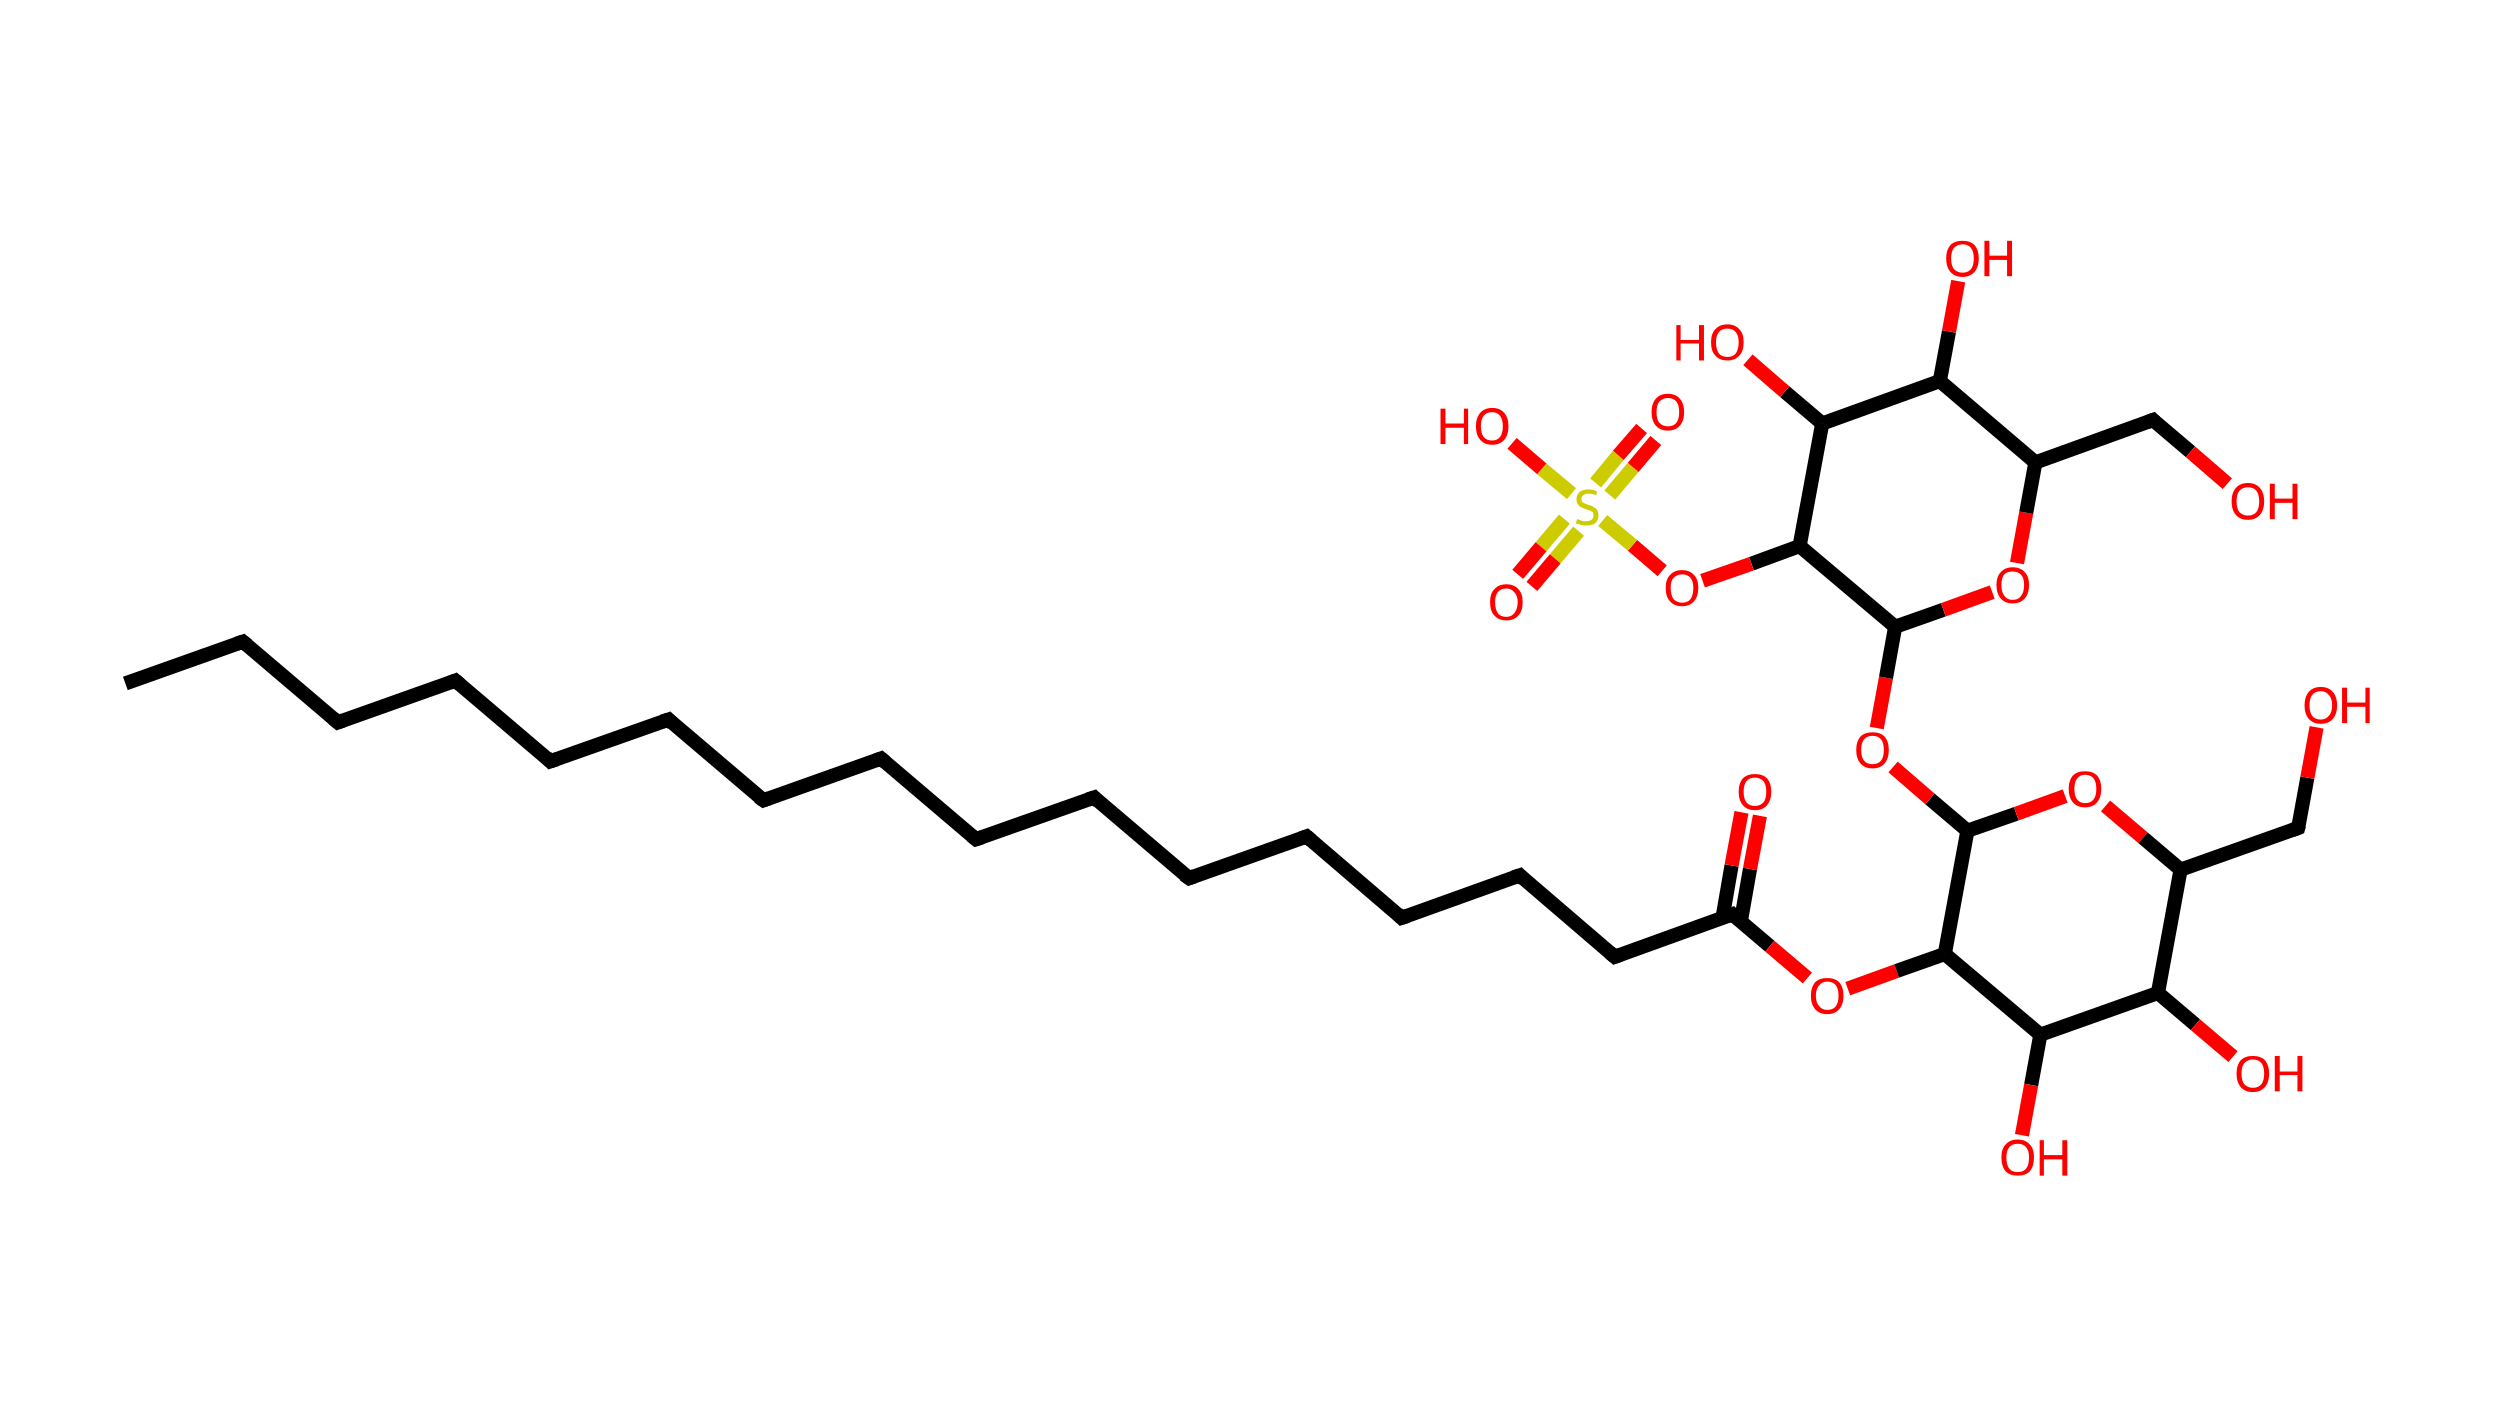 <?xml version='1.0' encoding='ASCII' standalone='yes'?>
<svg xmlns="http://www.w3.org/2000/svg" xmlns:rdkit="http://www.rdkit.org/xml" xmlns:xlink="http://www.w3.org/1999/xlink" version="1.1" baseProfile="full" xml:space="preserve" width="353px" height="200px" viewBox="0 0 353 200">
<!-- END OF HEADER -->
<rect style="opacity:1.0;fill:#FFFFFF;stroke:none" width="353.0" height="200.0" x="0.0" y="0.0"> </rect>
<path class="bond-0 atom-0 atom-1" d="M 17.7,96.5 L 34.3,90.6" style="fill:none;fill-rule:evenodd;stroke:#000000;stroke-width:2.0px;stroke-linecap:butt;stroke-linejoin:miter;stroke-opacity:1"/>
<path class="bond-1 atom-1 atom-2" d="M 34.3,90.6 L 47.7,102.0" style="fill:none;fill-rule:evenodd;stroke:#000000;stroke-width:2.0px;stroke-linecap:butt;stroke-linejoin:miter;stroke-opacity:1"/>
<path class="bond-2 atom-2 atom-3" d="M 47.7,102.0 L 64.3,96.1" style="fill:none;fill-rule:evenodd;stroke:#000000;stroke-width:2.0px;stroke-linecap:butt;stroke-linejoin:miter;stroke-opacity:1"/>
<path class="bond-3 atom-3 atom-4" d="M 64.3,96.1 L 77.7,107.5" style="fill:none;fill-rule:evenodd;stroke:#000000;stroke-width:2.0px;stroke-linecap:butt;stroke-linejoin:miter;stroke-opacity:1"/>
<path class="bond-4 atom-4 atom-5" d="M 77.7,107.5 L 94.4,101.6" style="fill:none;fill-rule:evenodd;stroke:#000000;stroke-width:2.0px;stroke-linecap:butt;stroke-linejoin:miter;stroke-opacity:1"/>
<path class="bond-5 atom-5 atom-6" d="M 94.4,101.6 L 107.8,113.0" style="fill:none;fill-rule:evenodd;stroke:#000000;stroke-width:2.0px;stroke-linecap:butt;stroke-linejoin:miter;stroke-opacity:1"/>
<path class="bond-6 atom-6 atom-7" d="M 107.8,113.0 L 124.4,107.1" style="fill:none;fill-rule:evenodd;stroke:#000000;stroke-width:2.0px;stroke-linecap:butt;stroke-linejoin:miter;stroke-opacity:1"/>
<path class="bond-7 atom-7 atom-8" d="M 124.4,107.1 L 137.8,118.5" style="fill:none;fill-rule:evenodd;stroke:#000000;stroke-width:2.0px;stroke-linecap:butt;stroke-linejoin:miter;stroke-opacity:1"/>
<path class="bond-8 atom-8 atom-9" d="M 137.8,118.5 L 154.5,112.6" style="fill:none;fill-rule:evenodd;stroke:#000000;stroke-width:2.0px;stroke-linecap:butt;stroke-linejoin:miter;stroke-opacity:1"/>
<path class="bond-9 atom-9 atom-10" d="M 154.5,112.6 L 167.9,124.0" style="fill:none;fill-rule:evenodd;stroke:#000000;stroke-width:2.0px;stroke-linecap:butt;stroke-linejoin:miter;stroke-opacity:1"/>
<path class="bond-10 atom-10 atom-11" d="M 167.9,124.0 L 184.5,118.1" style="fill:none;fill-rule:evenodd;stroke:#000000;stroke-width:2.0px;stroke-linecap:butt;stroke-linejoin:miter;stroke-opacity:1"/>
<path class="bond-11 atom-11 atom-12" d="M 184.5,118.1 L 197.9,129.6" style="fill:none;fill-rule:evenodd;stroke:#000000;stroke-width:2.0px;stroke-linecap:butt;stroke-linejoin:miter;stroke-opacity:1"/>
<path class="bond-12 atom-12 atom-13" d="M 197.9,129.6 L 214.6,123.6" style="fill:none;fill-rule:evenodd;stroke:#000000;stroke-width:2.0px;stroke-linecap:butt;stroke-linejoin:miter;stroke-opacity:1"/>
<path class="bond-13 atom-13 atom-14" d="M 214.6,123.6 L 228.0,135.1" style="fill:none;fill-rule:evenodd;stroke:#000000;stroke-width:2.0px;stroke-linecap:butt;stroke-linejoin:miter;stroke-opacity:1"/>
<path class="bond-14 atom-14 atom-15" d="M 228.0,135.1 L 244.6,129.1" style="fill:none;fill-rule:evenodd;stroke:#000000;stroke-width:2.0px;stroke-linecap:butt;stroke-linejoin:miter;stroke-opacity:1"/>
<path class="bond-15 atom-15 atom-16" d="M 245.8,130.1 L 247.1,122.7" style="fill:none;fill-rule:evenodd;stroke:#000000;stroke-width:2.0px;stroke-linecap:butt;stroke-linejoin:miter;stroke-opacity:1"/>
<path class="bond-15 atom-15 atom-16" d="M 247.1,122.7 L 248.5,115.2" style="fill:none;fill-rule:evenodd;stroke:#FF0000;stroke-width:2.0px;stroke-linecap:butt;stroke-linejoin:miter;stroke-opacity:1"/>
<path class="bond-15 atom-15 atom-16" d="M 243.2,129.7 L 244.5,122.2" style="fill:none;fill-rule:evenodd;stroke:#000000;stroke-width:2.0px;stroke-linecap:butt;stroke-linejoin:miter;stroke-opacity:1"/>
<path class="bond-15 atom-15 atom-16" d="M 244.5,122.2 L 245.9,114.7" style="fill:none;fill-rule:evenodd;stroke:#FF0000;stroke-width:2.0px;stroke-linecap:butt;stroke-linejoin:miter;stroke-opacity:1"/>
<path class="bond-16 atom-15 atom-17" d="M 244.6,129.1 L 249.9,133.6" style="fill:none;fill-rule:evenodd;stroke:#000000;stroke-width:2.0px;stroke-linecap:butt;stroke-linejoin:miter;stroke-opacity:1"/>
<path class="bond-16 atom-15 atom-17" d="M 249.9,133.6 L 255.2,138.1" style="fill:none;fill-rule:evenodd;stroke:#FF0000;stroke-width:2.0px;stroke-linecap:butt;stroke-linejoin:miter;stroke-opacity:1"/>
<path class="bond-17 atom-17 atom-18" d="M 260.9,139.6 L 267.8,137.1" style="fill:none;fill-rule:evenodd;stroke:#FF0000;stroke-width:2.0px;stroke-linecap:butt;stroke-linejoin:miter;stroke-opacity:1"/>
<path class="bond-17 atom-17 atom-18" d="M 267.8,137.1 L 274.6,134.7" style="fill:none;fill-rule:evenodd;stroke:#000000;stroke-width:2.0px;stroke-linecap:butt;stroke-linejoin:miter;stroke-opacity:1"/>
<path class="bond-18 atom-18 atom-19" d="M 274.6,134.7 L 277.8,117.3" style="fill:none;fill-rule:evenodd;stroke:#000000;stroke-width:2.0px;stroke-linecap:butt;stroke-linejoin:miter;stroke-opacity:1"/>
<path class="bond-19 atom-19 atom-20" d="M 277.8,117.3 L 272.5,112.8" style="fill:none;fill-rule:evenodd;stroke:#000000;stroke-width:2.0px;stroke-linecap:butt;stroke-linejoin:miter;stroke-opacity:1"/>
<path class="bond-19 atom-19 atom-20" d="M 272.5,112.8 L 267.3,108.3" style="fill:none;fill-rule:evenodd;stroke:#FF0000;stroke-width:2.0px;stroke-linecap:butt;stroke-linejoin:miter;stroke-opacity:1"/>
<path class="bond-20 atom-20 atom-21" d="M 265.0,102.8 L 266.3,95.7" style="fill:none;fill-rule:evenodd;stroke:#FF0000;stroke-width:2.0px;stroke-linecap:butt;stroke-linejoin:miter;stroke-opacity:1"/>
<path class="bond-20 atom-20 atom-21" d="M 266.3,95.7 L 267.6,88.5" style="fill:none;fill-rule:evenodd;stroke:#000000;stroke-width:2.0px;stroke-linecap:butt;stroke-linejoin:miter;stroke-opacity:1"/>
<path class="bond-21 atom-21 atom-22" d="M 267.6,88.5 L 274.4,86.1" style="fill:none;fill-rule:evenodd;stroke:#000000;stroke-width:2.0px;stroke-linecap:butt;stroke-linejoin:miter;stroke-opacity:1"/>
<path class="bond-21 atom-21 atom-22" d="M 274.4,86.1 L 281.3,83.6" style="fill:none;fill-rule:evenodd;stroke:#FF0000;stroke-width:2.0px;stroke-linecap:butt;stroke-linejoin:miter;stroke-opacity:1"/>
<path class="bond-22 atom-22 atom-23" d="M 284.8,79.5 L 286.1,72.4" style="fill:none;fill-rule:evenodd;stroke:#FF0000;stroke-width:2.0px;stroke-linecap:butt;stroke-linejoin:miter;stroke-opacity:1"/>
<path class="bond-22 atom-22 atom-23" d="M 286.1,72.4 L 287.4,65.3" style="fill:none;fill-rule:evenodd;stroke:#000000;stroke-width:2.0px;stroke-linecap:butt;stroke-linejoin:miter;stroke-opacity:1"/>
<path class="bond-23 atom-23 atom-24" d="M 287.4,65.3 L 304.0,59.3" style="fill:none;fill-rule:evenodd;stroke:#000000;stroke-width:2.0px;stroke-linecap:butt;stroke-linejoin:miter;stroke-opacity:1"/>
<path class="bond-24 atom-24 atom-25" d="M 304.0,59.3 L 309.3,63.8" style="fill:none;fill-rule:evenodd;stroke:#000000;stroke-width:2.0px;stroke-linecap:butt;stroke-linejoin:miter;stroke-opacity:1"/>
<path class="bond-24 atom-24 atom-25" d="M 309.3,63.8 L 314.5,68.3" style="fill:none;fill-rule:evenodd;stroke:#FF0000;stroke-width:2.0px;stroke-linecap:butt;stroke-linejoin:miter;stroke-opacity:1"/>
<path class="bond-25 atom-23 atom-26" d="M 287.4,65.3 L 273.9,53.8" style="fill:none;fill-rule:evenodd;stroke:#000000;stroke-width:2.0px;stroke-linecap:butt;stroke-linejoin:miter;stroke-opacity:1"/>
<path class="bond-26 atom-26 atom-27" d="M 273.9,53.8 L 275.2,46.8" style="fill:none;fill-rule:evenodd;stroke:#000000;stroke-width:2.0px;stroke-linecap:butt;stroke-linejoin:miter;stroke-opacity:1"/>
<path class="bond-26 atom-26 atom-27" d="M 275.2,46.8 L 276.5,39.7" style="fill:none;fill-rule:evenodd;stroke:#FF0000;stroke-width:2.0px;stroke-linecap:butt;stroke-linejoin:miter;stroke-opacity:1"/>
<path class="bond-27 atom-26 atom-28" d="M 273.9,53.8 L 257.3,59.8" style="fill:none;fill-rule:evenodd;stroke:#000000;stroke-width:2.0px;stroke-linecap:butt;stroke-linejoin:miter;stroke-opacity:1"/>
<path class="bond-28 atom-28 atom-29" d="M 257.3,59.8 L 252.0,55.3" style="fill:none;fill-rule:evenodd;stroke:#000000;stroke-width:2.0px;stroke-linecap:butt;stroke-linejoin:miter;stroke-opacity:1"/>
<path class="bond-28 atom-28 atom-29" d="M 252.0,55.3 L 246.8,50.8" style="fill:none;fill-rule:evenodd;stroke:#FF0000;stroke-width:2.0px;stroke-linecap:butt;stroke-linejoin:miter;stroke-opacity:1"/>
<path class="bond-29 atom-28 atom-30" d="M 257.3,59.8 L 254.1,77.1" style="fill:none;fill-rule:evenodd;stroke:#000000;stroke-width:2.0px;stroke-linecap:butt;stroke-linejoin:miter;stroke-opacity:1"/>
<path class="bond-30 atom-30 atom-31" d="M 254.1,77.1 L 247.3,79.6" style="fill:none;fill-rule:evenodd;stroke:#000000;stroke-width:2.0px;stroke-linecap:butt;stroke-linejoin:miter;stroke-opacity:1"/>
<path class="bond-30 atom-30 atom-31" d="M 247.3,79.6 L 240.4,82.0" style="fill:none;fill-rule:evenodd;stroke:#FF0000;stroke-width:2.0px;stroke-linecap:butt;stroke-linejoin:miter;stroke-opacity:1"/>
<path class="bond-31 atom-31 atom-32" d="M 234.7,80.6 L 230.5,77.0" style="fill:none;fill-rule:evenodd;stroke:#FF0000;stroke-width:2.0px;stroke-linecap:butt;stroke-linejoin:miter;stroke-opacity:1"/>
<path class="bond-31 atom-31 atom-32" d="M 230.5,77.0 L 226.3,73.5" style="fill:none;fill-rule:evenodd;stroke:#CCCC00;stroke-width:2.0px;stroke-linecap:butt;stroke-linejoin:miter;stroke-opacity:1"/>
<path class="bond-32 atom-32 atom-33" d="M 227.3,69.9 L 230.6,66.0" style="fill:none;fill-rule:evenodd;stroke:#CCCC00;stroke-width:2.0px;stroke-linecap:butt;stroke-linejoin:miter;stroke-opacity:1"/>
<path class="bond-32 atom-32 atom-33" d="M 230.6,66.0 L 233.8,62.2" style="fill:none;fill-rule:evenodd;stroke:#FF0000;stroke-width:2.0px;stroke-linecap:butt;stroke-linejoin:miter;stroke-opacity:1"/>
<path class="bond-32 atom-32 atom-33" d="M 225.3,68.2 L 228.5,64.3" style="fill:none;fill-rule:evenodd;stroke:#CCCC00;stroke-width:2.0px;stroke-linecap:butt;stroke-linejoin:miter;stroke-opacity:1"/>
<path class="bond-32 atom-32 atom-33" d="M 228.5,64.3 L 231.8,60.5" style="fill:none;fill-rule:evenodd;stroke:#FF0000;stroke-width:2.0px;stroke-linecap:butt;stroke-linejoin:miter;stroke-opacity:1"/>
<path class="bond-33 atom-32 atom-34" d="M 220.9,73.3 L 217.6,77.2" style="fill:none;fill-rule:evenodd;stroke:#CCCC00;stroke-width:2.0px;stroke-linecap:butt;stroke-linejoin:miter;stroke-opacity:1"/>
<path class="bond-33 atom-32 atom-34" d="M 217.6,77.2 L 214.3,81.1" style="fill:none;fill-rule:evenodd;stroke:#FF0000;stroke-width:2.0px;stroke-linecap:butt;stroke-linejoin:miter;stroke-opacity:1"/>
<path class="bond-33 atom-32 atom-34" d="M 222.9,75.0 L 219.6,78.9" style="fill:none;fill-rule:evenodd;stroke:#CCCC00;stroke-width:2.0px;stroke-linecap:butt;stroke-linejoin:miter;stroke-opacity:1"/>
<path class="bond-33 atom-32 atom-34" d="M 219.6,78.9 L 216.3,82.8" style="fill:none;fill-rule:evenodd;stroke:#FF0000;stroke-width:2.0px;stroke-linecap:butt;stroke-linejoin:miter;stroke-opacity:1"/>
<path class="bond-34 atom-32 atom-35" d="M 221.9,69.7 L 217.7,66.2" style="fill:none;fill-rule:evenodd;stroke:#CCCC00;stroke-width:2.0px;stroke-linecap:butt;stroke-linejoin:miter;stroke-opacity:1"/>
<path class="bond-34 atom-32 atom-35" d="M 217.7,66.2 L 213.5,62.6" style="fill:none;fill-rule:evenodd;stroke:#FF0000;stroke-width:2.0px;stroke-linecap:butt;stroke-linejoin:miter;stroke-opacity:1"/>
<path class="bond-35 atom-19 atom-36" d="M 277.8,117.3 L 284.7,114.9" style="fill:none;fill-rule:evenodd;stroke:#000000;stroke-width:2.0px;stroke-linecap:butt;stroke-linejoin:miter;stroke-opacity:1"/>
<path class="bond-35 atom-19 atom-36" d="M 284.7,114.9 L 291.6,112.4" style="fill:none;fill-rule:evenodd;stroke:#FF0000;stroke-width:2.0px;stroke-linecap:butt;stroke-linejoin:miter;stroke-opacity:1"/>
<path class="bond-36 atom-36 atom-37" d="M 297.3,113.8 L 302.6,118.3" style="fill:none;fill-rule:evenodd;stroke:#FF0000;stroke-width:2.0px;stroke-linecap:butt;stroke-linejoin:miter;stroke-opacity:1"/>
<path class="bond-36 atom-36 atom-37" d="M 302.6,118.3 L 307.9,122.8" style="fill:none;fill-rule:evenodd;stroke:#000000;stroke-width:2.0px;stroke-linecap:butt;stroke-linejoin:miter;stroke-opacity:1"/>
<path class="bond-37 atom-37 atom-38" d="M 307.9,122.8 L 324.5,116.9" style="fill:none;fill-rule:evenodd;stroke:#000000;stroke-width:2.0px;stroke-linecap:butt;stroke-linejoin:miter;stroke-opacity:1"/>
<path class="bond-38 atom-38 atom-39" d="M 324.5,116.9 L 325.8,109.8" style="fill:none;fill-rule:evenodd;stroke:#000000;stroke-width:2.0px;stroke-linecap:butt;stroke-linejoin:miter;stroke-opacity:1"/>
<path class="bond-38 atom-38 atom-39" d="M 325.8,109.8 L 327.1,102.7" style="fill:none;fill-rule:evenodd;stroke:#FF0000;stroke-width:2.0px;stroke-linecap:butt;stroke-linejoin:miter;stroke-opacity:1"/>
<path class="bond-39 atom-37 atom-40" d="M 307.9,122.8 L 304.7,140.2" style="fill:none;fill-rule:evenodd;stroke:#000000;stroke-width:2.0px;stroke-linecap:butt;stroke-linejoin:miter;stroke-opacity:1"/>
<path class="bond-40 atom-40 atom-41" d="M 304.7,140.2 L 310.0,144.7" style="fill:none;fill-rule:evenodd;stroke:#000000;stroke-width:2.0px;stroke-linecap:butt;stroke-linejoin:miter;stroke-opacity:1"/>
<path class="bond-40 atom-40 atom-41" d="M 310.0,144.7 L 315.3,149.2" style="fill:none;fill-rule:evenodd;stroke:#FF0000;stroke-width:2.0px;stroke-linecap:butt;stroke-linejoin:miter;stroke-opacity:1"/>
<path class="bond-41 atom-40 atom-42" d="M 304.7,140.2 L 288.1,146.1" style="fill:none;fill-rule:evenodd;stroke:#000000;stroke-width:2.0px;stroke-linecap:butt;stroke-linejoin:miter;stroke-opacity:1"/>
<path class="bond-42 atom-42 atom-43" d="M 288.1,146.1 L 286.8,153.2" style="fill:none;fill-rule:evenodd;stroke:#000000;stroke-width:2.0px;stroke-linecap:butt;stroke-linejoin:miter;stroke-opacity:1"/>
<path class="bond-42 atom-42 atom-43" d="M 286.8,153.2 L 285.5,160.3" style="fill:none;fill-rule:evenodd;stroke:#FF0000;stroke-width:2.0px;stroke-linecap:butt;stroke-linejoin:miter;stroke-opacity:1"/>
<path class="bond-43 atom-42 atom-18" d="M 288.1,146.1 L 274.6,134.7" style="fill:none;fill-rule:evenodd;stroke:#000000;stroke-width:2.0px;stroke-linecap:butt;stroke-linejoin:miter;stroke-opacity:1"/>
<path class="bond-44 atom-30 atom-21" d="M 254.1,77.1 L 267.6,88.5" style="fill:none;fill-rule:evenodd;stroke:#000000;stroke-width:2.0px;stroke-linecap:butt;stroke-linejoin:miter;stroke-opacity:1"/>
<path d="M 33.4,90.9 L 34.3,90.6 L 34.9,91.1" style="fill:none;stroke:#000000;stroke-width:2.0px;stroke-linecap:butt;stroke-linejoin:miter;stroke-opacity:1;"/>
<path d="M 47.0,101.4 L 47.7,102.0 L 48.5,101.7" style="fill:none;stroke:#000000;stroke-width:2.0px;stroke-linecap:butt;stroke-linejoin:miter;stroke-opacity:1;"/>
<path d="M 63.5,96.4 L 64.3,96.1 L 65.0,96.7" style="fill:none;stroke:#000000;stroke-width:2.0px;stroke-linecap:butt;stroke-linejoin:miter;stroke-opacity:1;"/>
<path d="M 77.1,106.9 L 77.7,107.5 L 78.6,107.2" style="fill:none;stroke:#000000;stroke-width:2.0px;stroke-linecap:butt;stroke-linejoin:miter;stroke-opacity:1;"/>
<path d="M 93.5,101.9 L 94.4,101.6 L 95.0,102.2" style="fill:none;stroke:#000000;stroke-width:2.0px;stroke-linecap:butt;stroke-linejoin:miter;stroke-opacity:1;"/>
<path d="M 107.1,112.5 L 107.8,113.0 L 108.6,112.7" style="fill:none;stroke:#000000;stroke-width:2.0px;stroke-linecap:butt;stroke-linejoin:miter;stroke-opacity:1;"/>
<path d="M 123.6,107.4 L 124.4,107.1 L 125.1,107.7" style="fill:none;stroke:#000000;stroke-width:2.0px;stroke-linecap:butt;stroke-linejoin:miter;stroke-opacity:1;"/>
<path d="M 137.2,118.0 L 137.8,118.5 L 138.7,118.2" style="fill:none;stroke:#000000;stroke-width:2.0px;stroke-linecap:butt;stroke-linejoin:miter;stroke-opacity:1;"/>
<path d="M 153.6,112.9 L 154.5,112.6 L 155.1,113.2" style="fill:none;stroke:#000000;stroke-width:2.0px;stroke-linecap:butt;stroke-linejoin:miter;stroke-opacity:1;"/>
<path d="M 167.2,123.5 L 167.9,124.0 L 168.7,123.7" style="fill:none;stroke:#000000;stroke-width:2.0px;stroke-linecap:butt;stroke-linejoin:miter;stroke-opacity:1;"/>
<path d="M 183.7,118.4 L 184.5,118.1 L 185.2,118.7" style="fill:none;stroke:#000000;stroke-width:2.0px;stroke-linecap:butt;stroke-linejoin:miter;stroke-opacity:1;"/>
<path d="M 197.3,129.0 L 197.9,129.6 L 198.8,129.3" style="fill:none;stroke:#000000;stroke-width:2.0px;stroke-linecap:butt;stroke-linejoin:miter;stroke-opacity:1;"/>
<path d="M 213.7,123.9 L 214.6,123.6 L 215.2,124.2" style="fill:none;stroke:#000000;stroke-width:2.0px;stroke-linecap:butt;stroke-linejoin:miter;stroke-opacity:1;"/>
<path d="M 227.3,134.5 L 228.0,135.1 L 228.8,134.8" style="fill:none;stroke:#000000;stroke-width:2.0px;stroke-linecap:butt;stroke-linejoin:miter;stroke-opacity:1;"/>
<path d="M 243.8,129.4 L 244.6,129.1 L 244.9,129.4" style="fill:none;stroke:#000000;stroke-width:2.0px;stroke-linecap:butt;stroke-linejoin:miter;stroke-opacity:1;"/>
<path d="M 303.2,59.6 L 304.0,59.3 L 304.3,59.6" style="fill:none;stroke:#000000;stroke-width:2.0px;stroke-linecap:butt;stroke-linejoin:miter;stroke-opacity:1;"/>
<path d="M 323.7,117.2 L 324.5,116.9 L 324.6,116.5" style="fill:none;stroke:#000000;stroke-width:2.0px;stroke-linecap:butt;stroke-linejoin:miter;stroke-opacity:1;"/>
<path class="atom-16" d="M 245.5 111.8 Q 245.5 110.6, 246.1 109.9 Q 246.7 109.3, 247.8 109.3 Q 248.9 109.3, 249.5 109.9 Q 250.1 110.6, 250.1 111.8 Q 250.1 113.0, 249.5 113.7 Q 248.9 114.4, 247.8 114.4 Q 246.7 114.4, 246.1 113.7 Q 245.5 113.0, 245.5 111.8 M 247.8 113.8 Q 248.5 113.8, 249.0 113.3 Q 249.4 112.8, 249.4 111.8 Q 249.4 110.8, 249.0 110.3 Q 248.5 109.8, 247.8 109.8 Q 247.0 109.8, 246.6 110.3 Q 246.2 110.8, 246.2 111.8 Q 246.2 112.8, 246.6 113.3 Q 247.0 113.8, 247.8 113.8 " fill="#FF0000"/>
<path class="atom-17" d="M 255.7 140.6 Q 255.7 139.4, 256.3 138.7 Q 256.9 138.1, 258.0 138.1 Q 259.1 138.1, 259.7 138.7 Q 260.3 139.4, 260.3 140.6 Q 260.3 141.8, 259.7 142.5 Q 259.1 143.2, 258.0 143.2 Q 256.9 143.2, 256.3 142.5 Q 255.7 141.8, 255.7 140.6 M 258.0 142.6 Q 258.8 142.6, 259.2 142.1 Q 259.6 141.6, 259.6 140.6 Q 259.6 139.6, 259.2 139.1 Q 258.8 138.6, 258.0 138.6 Q 257.3 138.6, 256.9 139.1 Q 256.4 139.6, 256.4 140.6 Q 256.4 141.6, 256.9 142.1 Q 257.3 142.6, 258.0 142.6 " fill="#FF0000"/>
<path class="atom-20" d="M 262.1 105.9 Q 262.1 104.7, 262.7 104.0 Q 263.3 103.4, 264.4 103.4 Q 265.5 103.4, 266.1 104.0 Q 266.7 104.7, 266.7 105.9 Q 266.7 107.1, 266.1 107.8 Q 265.5 108.5, 264.4 108.5 Q 263.3 108.5, 262.7 107.8 Q 262.1 107.1, 262.1 105.9 M 264.4 107.9 Q 265.2 107.9, 265.6 107.4 Q 266.0 106.9, 266.0 105.9 Q 266.0 104.9, 265.6 104.4 Q 265.2 103.9, 264.4 103.9 Q 263.6 103.9, 263.2 104.4 Q 262.8 104.9, 262.8 105.9 Q 262.8 106.9, 263.2 107.4 Q 263.6 107.9, 264.4 107.9 " fill="#FF0000"/>
<path class="atom-22" d="M 281.9 82.6 Q 281.9 81.4, 282.5 80.8 Q 283.1 80.1, 284.2 80.1 Q 285.3 80.1, 285.9 80.8 Q 286.5 81.4, 286.5 82.6 Q 286.5 83.8, 285.9 84.5 Q 285.3 85.2, 284.2 85.2 Q 283.1 85.2, 282.5 84.5 Q 281.9 83.8, 281.9 82.6 M 284.2 84.7 Q 285.0 84.7, 285.4 84.1 Q 285.8 83.6, 285.8 82.6 Q 285.8 81.6, 285.4 81.2 Q 285.0 80.7, 284.2 80.7 Q 283.4 80.7, 283.0 81.1 Q 282.6 81.6, 282.6 82.6 Q 282.6 83.6, 283.0 84.1 Q 283.4 84.7, 284.2 84.7 " fill="#FF0000"/>
<path class="atom-25" d="M 315.1 70.8 Q 315.1 69.6, 315.7 68.9 Q 316.3 68.2, 317.4 68.2 Q 318.5 68.2, 319.1 68.9 Q 319.7 69.6, 319.7 70.8 Q 319.7 72.0, 319.1 72.7 Q 318.5 73.4, 317.4 73.4 Q 316.3 73.4, 315.7 72.7 Q 315.1 72.0, 315.1 70.8 M 317.4 72.8 Q 318.2 72.8, 318.6 72.3 Q 319.0 71.8, 319.0 70.8 Q 319.0 69.8, 318.6 69.3 Q 318.2 68.8, 317.4 68.8 Q 316.7 68.8, 316.2 69.3 Q 315.8 69.8, 315.8 70.8 Q 315.8 71.8, 316.2 72.3 Q 316.7 72.8, 317.4 72.8 " fill="#FF0000"/>
<path class="atom-25" d="M 320.5 68.3 L 321.2 68.3 L 321.2 70.4 L 323.7 70.4 L 323.7 68.3 L 324.4 68.3 L 324.4 73.3 L 323.7 73.3 L 323.7 71.0 L 321.2 71.0 L 321.2 73.3 L 320.5 73.3 L 320.5 68.3 " fill="#FF0000"/>
<path class="atom-27" d="M 274.8 36.5 Q 274.8 35.3, 275.4 34.6 Q 276.0 34.0, 277.1 34.0 Q 278.2 34.0, 278.8 34.6 Q 279.4 35.3, 279.4 36.5 Q 279.4 37.7, 278.8 38.4 Q 278.2 39.1, 277.1 39.1 Q 276.0 39.1, 275.4 38.4 Q 274.8 37.7, 274.8 36.5 M 277.1 38.5 Q 277.9 38.5, 278.3 38.0 Q 278.7 37.5, 278.7 36.5 Q 278.7 35.5, 278.3 35.0 Q 277.9 34.5, 277.1 34.5 Q 276.4 34.5, 275.9 35.0 Q 275.5 35.5, 275.5 36.5 Q 275.5 37.5, 275.9 38.0 Q 276.4 38.5, 277.1 38.5 " fill="#FF0000"/>
<path class="atom-27" d="M 280.2 34.0 L 280.9 34.0 L 280.9 36.1 L 283.4 36.1 L 283.4 34.0 L 284.1 34.0 L 284.1 39.0 L 283.4 39.0 L 283.4 36.7 L 280.9 36.7 L 280.9 39.0 L 280.2 39.0 L 280.2 34.0 " fill="#FF0000"/>
<path class="atom-29" d="M 236.7 45.9 L 237.3 45.9 L 237.3 48.0 L 239.9 48.0 L 239.9 45.9 L 240.6 45.9 L 240.6 50.9 L 239.9 50.9 L 239.9 48.5 L 237.3 48.5 L 237.3 50.9 L 236.7 50.9 L 236.7 45.9 " fill="#FF0000"/>
<path class="atom-29" d="M 241.6 48.3 Q 241.6 47.1, 242.2 46.5 Q 242.8 45.8, 243.9 45.8 Q 245.0 45.8, 245.6 46.5 Q 246.2 47.1, 246.2 48.3 Q 246.2 49.6, 245.6 50.2 Q 245.0 50.9, 243.9 50.9 Q 242.8 50.9, 242.2 50.2 Q 241.6 49.6, 241.6 48.3 M 243.9 50.4 Q 244.7 50.4, 245.1 49.9 Q 245.5 49.3, 245.5 48.3 Q 245.5 47.4, 245.1 46.9 Q 244.7 46.4, 243.9 46.4 Q 243.1 46.4, 242.7 46.9 Q 242.3 47.4, 242.3 48.3 Q 242.3 49.3, 242.7 49.9 Q 243.1 50.4, 243.9 50.4 " fill="#FF0000"/>
<path class="atom-31" d="M 235.2 83.0 Q 235.2 81.8, 235.8 81.2 Q 236.4 80.5, 237.5 80.5 Q 238.6 80.5, 239.2 81.2 Q 239.8 81.8, 239.8 83.0 Q 239.8 84.2, 239.2 84.9 Q 238.6 85.6, 237.5 85.6 Q 236.4 85.6, 235.8 84.9 Q 235.2 84.3, 235.2 83.0 M 237.5 85.1 Q 238.3 85.1, 238.7 84.6 Q 239.1 84.0, 239.1 83.0 Q 239.1 82.1, 238.7 81.6 Q 238.3 81.1, 237.5 81.1 Q 236.8 81.1, 236.3 81.6 Q 235.9 82.0, 235.9 83.0 Q 235.9 84.0, 236.3 84.6 Q 236.8 85.1, 237.5 85.1 " fill="#FF0000"/>
<path class="atom-32" d="M 222.7 73.3 Q 222.7 73.3, 223.0 73.4 Q 223.2 73.5, 223.5 73.6 Q 223.7 73.6, 224.0 73.6 Q 224.4 73.6, 224.7 73.4 Q 225.0 73.2, 225.0 72.8 Q 225.0 72.5, 224.9 72.3 Q 224.7 72.2, 224.5 72.1 Q 224.3 72.0, 223.9 71.9 Q 223.5 71.7, 223.2 71.6 Q 223.0 71.5, 222.8 71.2 Q 222.6 71.0, 222.6 70.5 Q 222.6 69.9, 223.0 69.5 Q 223.5 69.1, 224.3 69.1 Q 224.9 69.1, 225.5 69.4 L 225.4 69.9 Q 224.8 69.7, 224.3 69.7 Q 223.8 69.7, 223.6 69.9 Q 223.3 70.1, 223.3 70.4 Q 223.3 70.7, 223.4 70.9 Q 223.6 71.0, 223.8 71.1 Q 224.0 71.2, 224.3 71.3 Q 224.8 71.4, 225.0 71.6 Q 225.3 71.7, 225.5 72.0 Q 225.7 72.3, 225.7 72.8 Q 225.7 73.5, 225.2 73.9 Q 224.8 74.2, 224.0 74.2 Q 223.6 74.2, 223.2 74.1 Q 222.9 74.0, 222.5 73.9 L 222.7 73.3 " fill="#CCCC00"/>
<path class="atom-33" d="M 233.2 58.2 Q 233.2 57.0, 233.8 56.3 Q 234.4 55.6, 235.5 55.6 Q 236.6 55.6, 237.2 56.3 Q 237.8 57.0, 237.8 58.2 Q 237.8 59.4, 237.2 60.1 Q 236.6 60.8, 235.5 60.8 Q 234.4 60.8, 233.8 60.1 Q 233.2 59.4, 233.2 58.2 M 235.5 60.2 Q 236.3 60.2, 236.7 59.7 Q 237.1 59.2, 237.1 58.2 Q 237.1 57.2, 236.7 56.7 Q 236.3 56.2, 235.5 56.2 Q 234.8 56.2, 234.3 56.7 Q 233.9 57.2, 233.9 58.2 Q 233.9 59.2, 234.3 59.7 Q 234.8 60.2, 235.5 60.2 " fill="#FF0000"/>
<path class="atom-34" d="M 210.4 85.0 Q 210.4 83.8, 211.0 83.2 Q 211.6 82.5, 212.7 82.5 Q 213.8 82.5, 214.4 83.2 Q 215.0 83.8, 215.0 85.0 Q 215.0 86.3, 214.4 86.9 Q 213.8 87.6, 212.7 87.6 Q 211.6 87.6, 211.0 86.9 Q 210.4 86.3, 210.4 85.0 M 212.7 87.1 Q 213.4 87.1, 213.8 86.6 Q 214.3 86.0, 214.3 85.0 Q 214.3 84.1, 213.8 83.6 Q 213.4 83.1, 212.7 83.1 Q 211.9 83.1, 211.5 83.6 Q 211.1 84.1, 211.1 85.0 Q 211.1 86.0, 211.5 86.6 Q 211.9 87.1, 212.7 87.1 " fill="#FF0000"/>
<path class="atom-35" d="M 203.4 57.7 L 204.1 57.7 L 204.1 59.8 L 206.7 59.8 L 206.7 57.7 L 207.3 57.7 L 207.3 62.7 L 206.7 62.7 L 206.7 60.4 L 204.1 60.4 L 204.1 62.7 L 203.4 62.7 L 203.4 57.7 " fill="#FF0000"/>
<path class="atom-35" d="M 208.4 60.2 Q 208.4 59.0, 209.0 58.3 Q 209.6 57.6, 210.7 57.6 Q 211.8 57.6, 212.4 58.3 Q 213.0 59.0, 213.0 60.2 Q 213.0 61.4, 212.4 62.1 Q 211.8 62.8, 210.7 62.8 Q 209.6 62.8, 209.0 62.1 Q 208.4 61.4, 208.4 60.2 M 210.7 62.2 Q 211.4 62.2, 211.8 61.7 Q 212.2 61.2, 212.2 60.2 Q 212.2 59.2, 211.8 58.7 Q 211.4 58.2, 210.7 58.2 Q 209.9 58.2, 209.5 58.7 Q 209.1 59.2, 209.1 60.2 Q 209.1 61.2, 209.5 61.7 Q 209.9 62.2, 210.7 62.2 " fill="#FF0000"/>
<path class="atom-36" d="M 292.1 111.4 Q 292.1 110.2, 292.7 109.5 Q 293.3 108.9, 294.4 108.9 Q 295.5 108.9, 296.1 109.5 Q 296.7 110.2, 296.7 111.4 Q 296.7 112.6, 296.1 113.3 Q 295.5 114.0, 294.4 114.0 Q 293.3 114.0, 292.7 113.3 Q 292.1 112.6, 292.1 111.4 M 294.4 113.4 Q 295.2 113.4, 295.6 112.9 Q 296.0 112.4, 296.0 111.4 Q 296.0 110.4, 295.6 109.9 Q 295.2 109.4, 294.4 109.4 Q 293.7 109.4, 293.3 109.9 Q 292.9 110.4, 292.9 111.4 Q 292.9 112.4, 293.3 112.9 Q 293.7 113.4, 294.4 113.4 " fill="#FF0000"/>
<path class="atom-39" d="M 325.4 99.6 Q 325.4 98.4, 326.0 97.7 Q 326.6 97.0, 327.7 97.0 Q 328.8 97.0, 329.4 97.7 Q 330.0 98.4, 330.0 99.6 Q 330.0 100.8, 329.4 101.5 Q 328.8 102.2, 327.7 102.2 Q 326.6 102.2, 326.0 101.5 Q 325.4 100.8, 325.4 99.6 M 327.7 101.6 Q 328.4 101.6, 328.8 101.1 Q 329.3 100.6, 329.3 99.6 Q 329.3 98.6, 328.8 98.1 Q 328.4 97.6, 327.7 97.6 Q 326.9 97.6, 326.5 98.1 Q 326.1 98.6, 326.1 99.6 Q 326.1 100.6, 326.5 101.1 Q 326.9 101.6, 327.7 101.6 " fill="#FF0000"/>
<path class="atom-39" d="M 330.7 97.1 L 331.4 97.1 L 331.4 99.2 L 334.0 99.2 L 334.0 97.1 L 334.6 97.1 L 334.6 102.1 L 334.0 102.1 L 334.0 99.8 L 331.4 99.8 L 331.4 102.1 L 330.7 102.1 L 330.7 97.1 " fill="#FF0000"/>
<path class="atom-41" d="M 315.8 151.6 Q 315.8 150.4, 316.4 149.7 Q 317.0 149.1, 318.1 149.1 Q 319.2 149.1, 319.8 149.7 Q 320.4 150.4, 320.4 151.6 Q 320.4 152.8, 319.8 153.5 Q 319.2 154.2, 318.1 154.2 Q 317.0 154.2, 316.4 153.5 Q 315.8 152.8, 315.8 151.6 M 318.1 153.6 Q 318.9 153.6, 319.3 153.1 Q 319.7 152.6, 319.7 151.6 Q 319.7 150.6, 319.3 150.1 Q 318.9 149.6, 318.1 149.6 Q 317.4 149.6, 316.9 150.1 Q 316.5 150.6, 316.5 151.6 Q 316.5 152.6, 316.9 153.1 Q 317.4 153.6, 318.1 153.6 " fill="#FF0000"/>
<path class="atom-41" d="M 321.2 149.1 L 321.9 149.1 L 321.9 151.3 L 324.4 151.3 L 324.4 149.1 L 325.1 149.1 L 325.1 154.1 L 324.4 154.1 L 324.4 151.8 L 321.9 151.8 L 321.9 154.1 L 321.2 154.1 L 321.2 149.1 " fill="#FF0000"/>
<path class="atom-43" d="M 282.6 163.4 Q 282.6 162.2, 283.2 161.6 Q 283.8 160.9, 284.9 160.9 Q 286.0 160.9, 286.6 161.6 Q 287.2 162.2, 287.2 163.4 Q 287.2 164.7, 286.6 165.4 Q 286.0 166.0, 284.9 166.0 Q 283.8 166.0, 283.2 165.4 Q 282.6 164.7, 282.6 163.4 M 284.9 165.5 Q 285.7 165.5, 286.1 165.0 Q 286.5 164.5, 286.5 163.4 Q 286.5 162.5, 286.1 162.0 Q 285.7 161.5, 284.9 161.5 Q 284.1 161.5, 283.7 162.0 Q 283.3 162.5, 283.3 163.4 Q 283.3 164.5, 283.7 165.0 Q 284.1 165.5, 284.9 165.5 " fill="#FF0000"/>
<path class="atom-43" d="M 288.0 161.0 L 288.6 161.0 L 288.6 163.1 L 291.2 163.1 L 291.2 161.0 L 291.9 161.0 L 291.9 166.0 L 291.2 166.0 L 291.2 163.7 L 288.6 163.7 L 288.6 166.0 L 288.0 166.0 L 288.0 161.0 " fill="#FF0000"/>
</svg>
